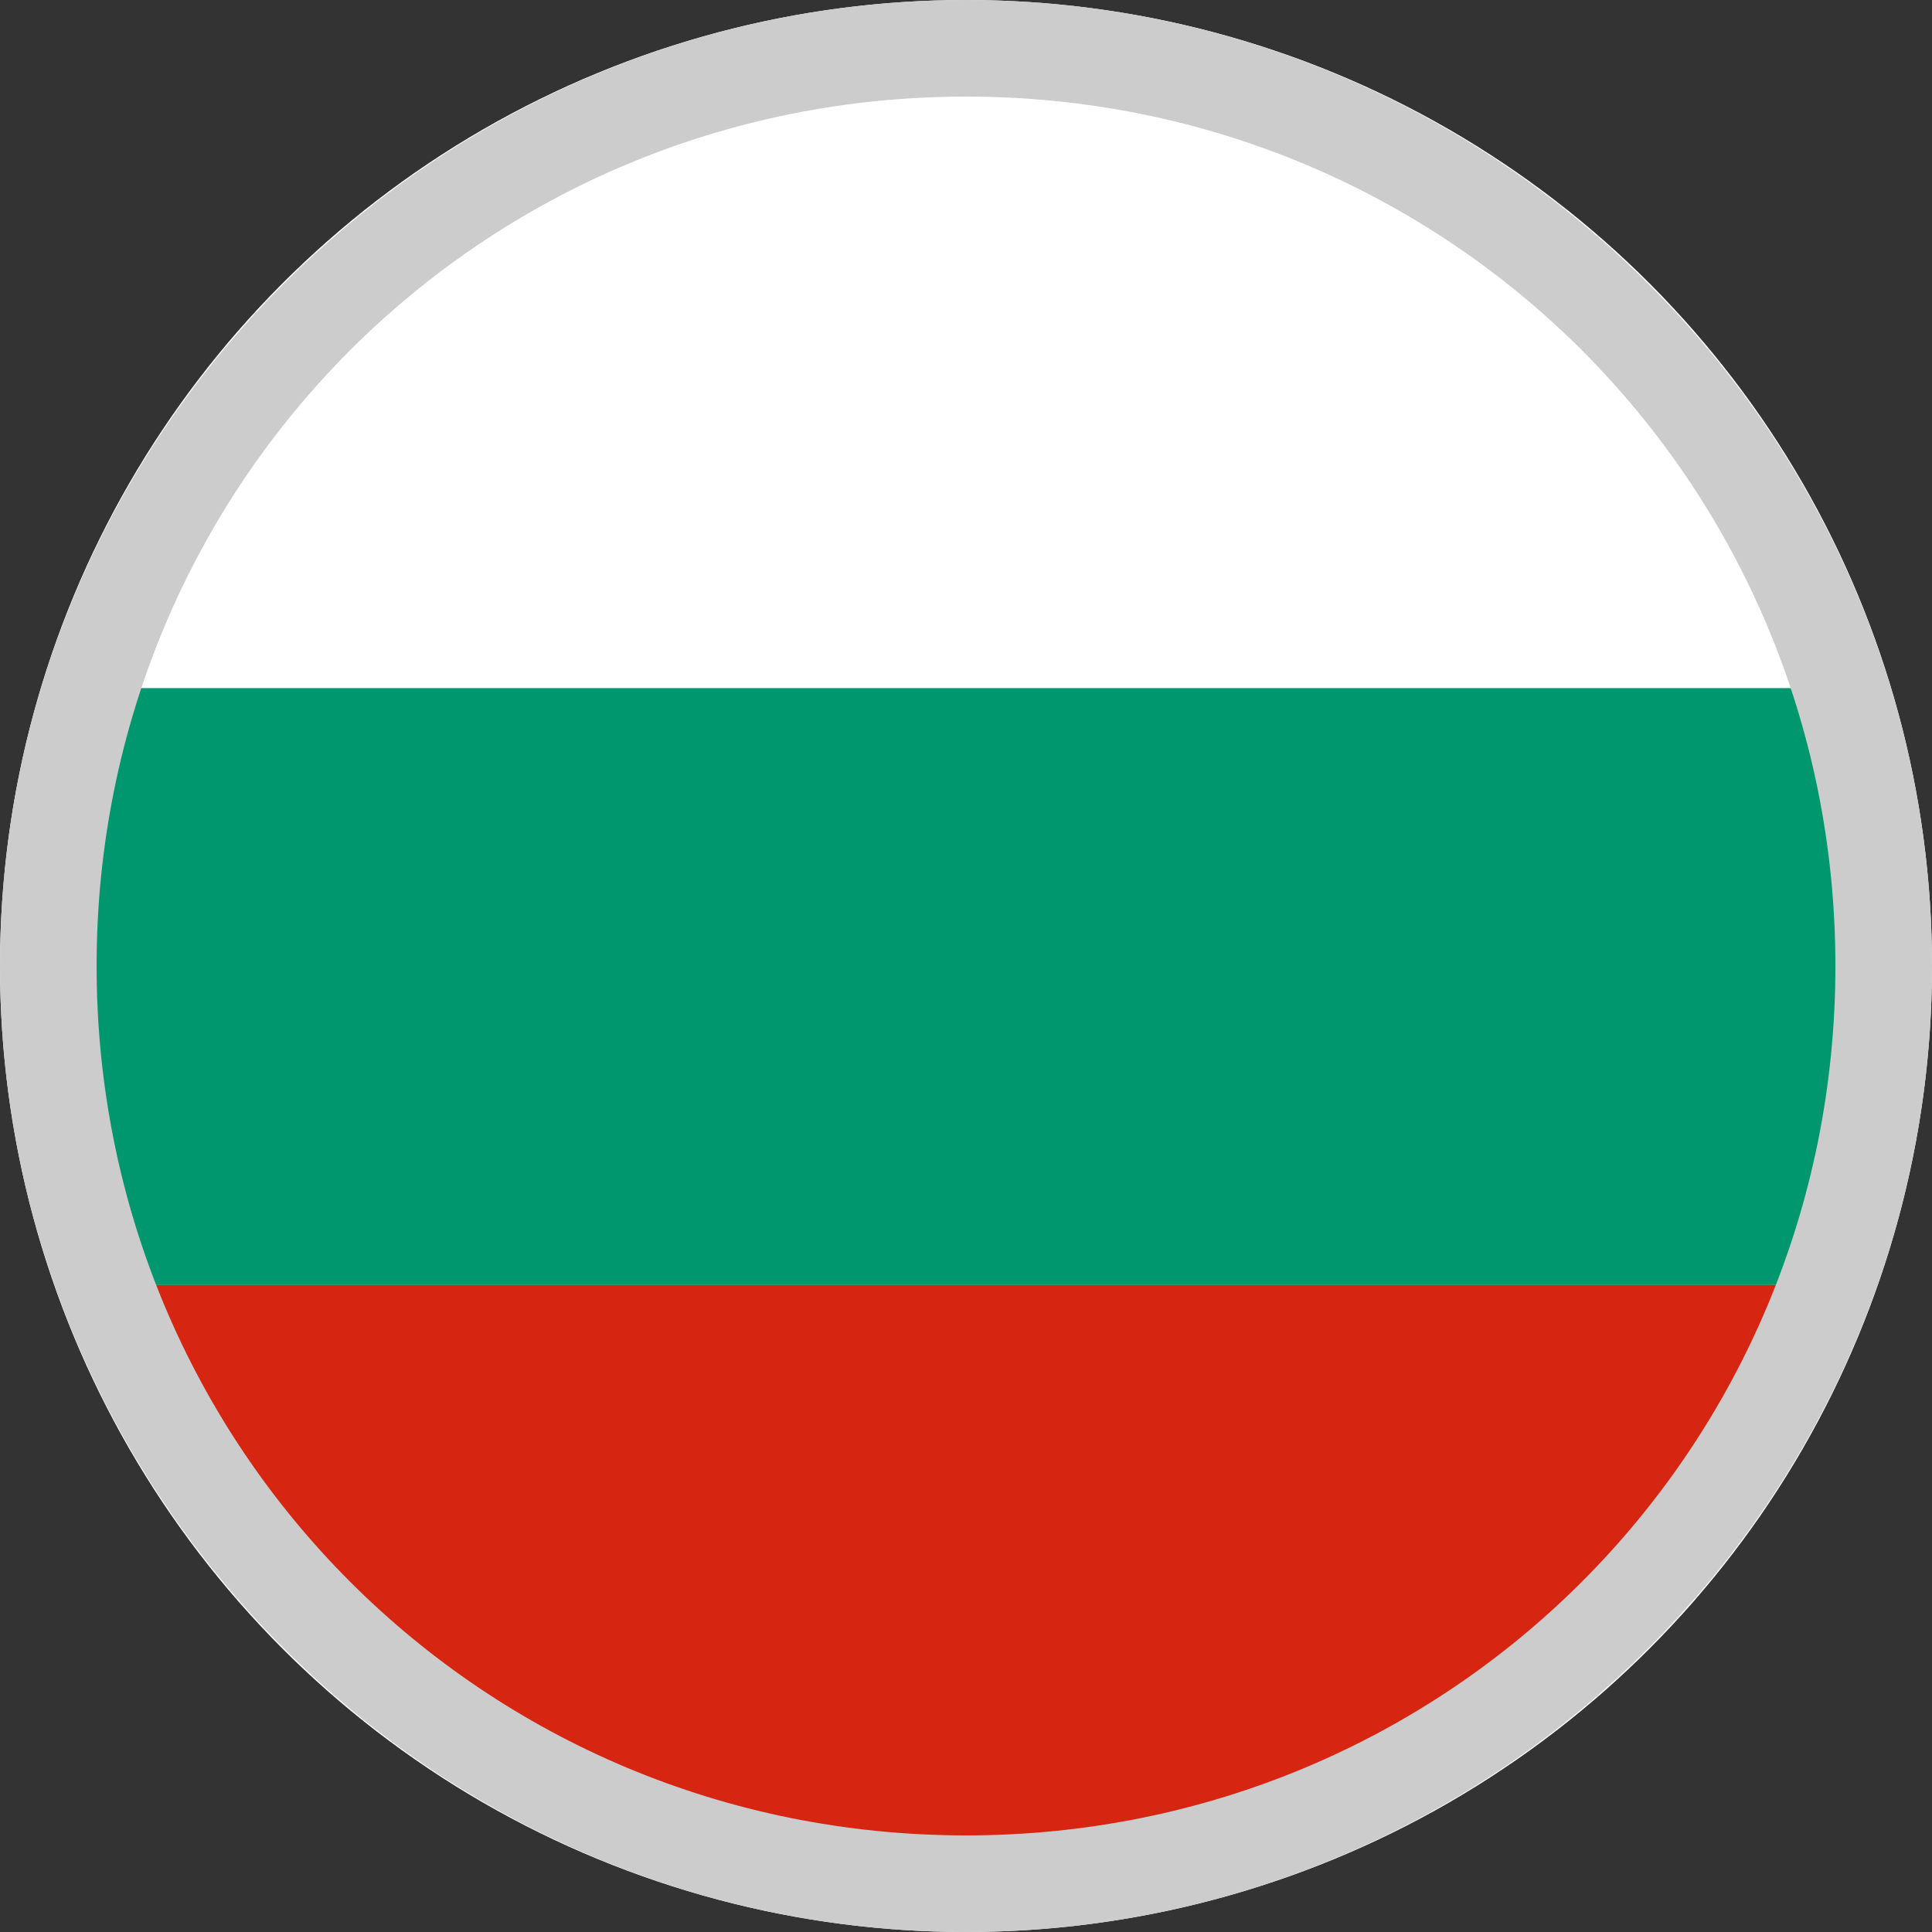 <svg xmlns="http://www.w3.org/2000/svg" enable-background="new 0 0 20 20" viewBox="0 0 20 20"><rect x="0" y="0" width="20" height="20" fill="#333333" stroke="none"/><style type="text/css" id="style3">.st0{fill:#FFFFFF;} .st1{fill:#00966E;} .st2{fill:#D62612;} .st3{fill:#CCCCCC;}</style><circle id="circle7" r="10" cy="10" cx="10" class="st0" fill="#fff"/><path id="path9" d="M19.703 10.213c0-1.124-.194-2.153-.582-3.09h-18.242c-.388.936-.582 1.966-.582 3.09 0 1.124.194 2.153.582 3.09h18.242c.388-.936.582-1.966.582-3.09z" class="st1" fill="#00966e"/><path id="path11" d="M19.121 13.303h-18.242c1.358 3.651 4.852 6.273 9.121 6.273s7.763-2.622 9.121-6.273z" class="st2" fill="#d62612"/><path id="path13" class="st3" d="M10 0c-5.5 0-10 4.5-10 10s4.5 10 10 10 10-4.5 10-10-4.5-10-10-10zm0 19c-5 0-9-4-9-9s4-9 9-9 9 4 9 9-4 9-9 9z" fill="#ccc"/></svg>